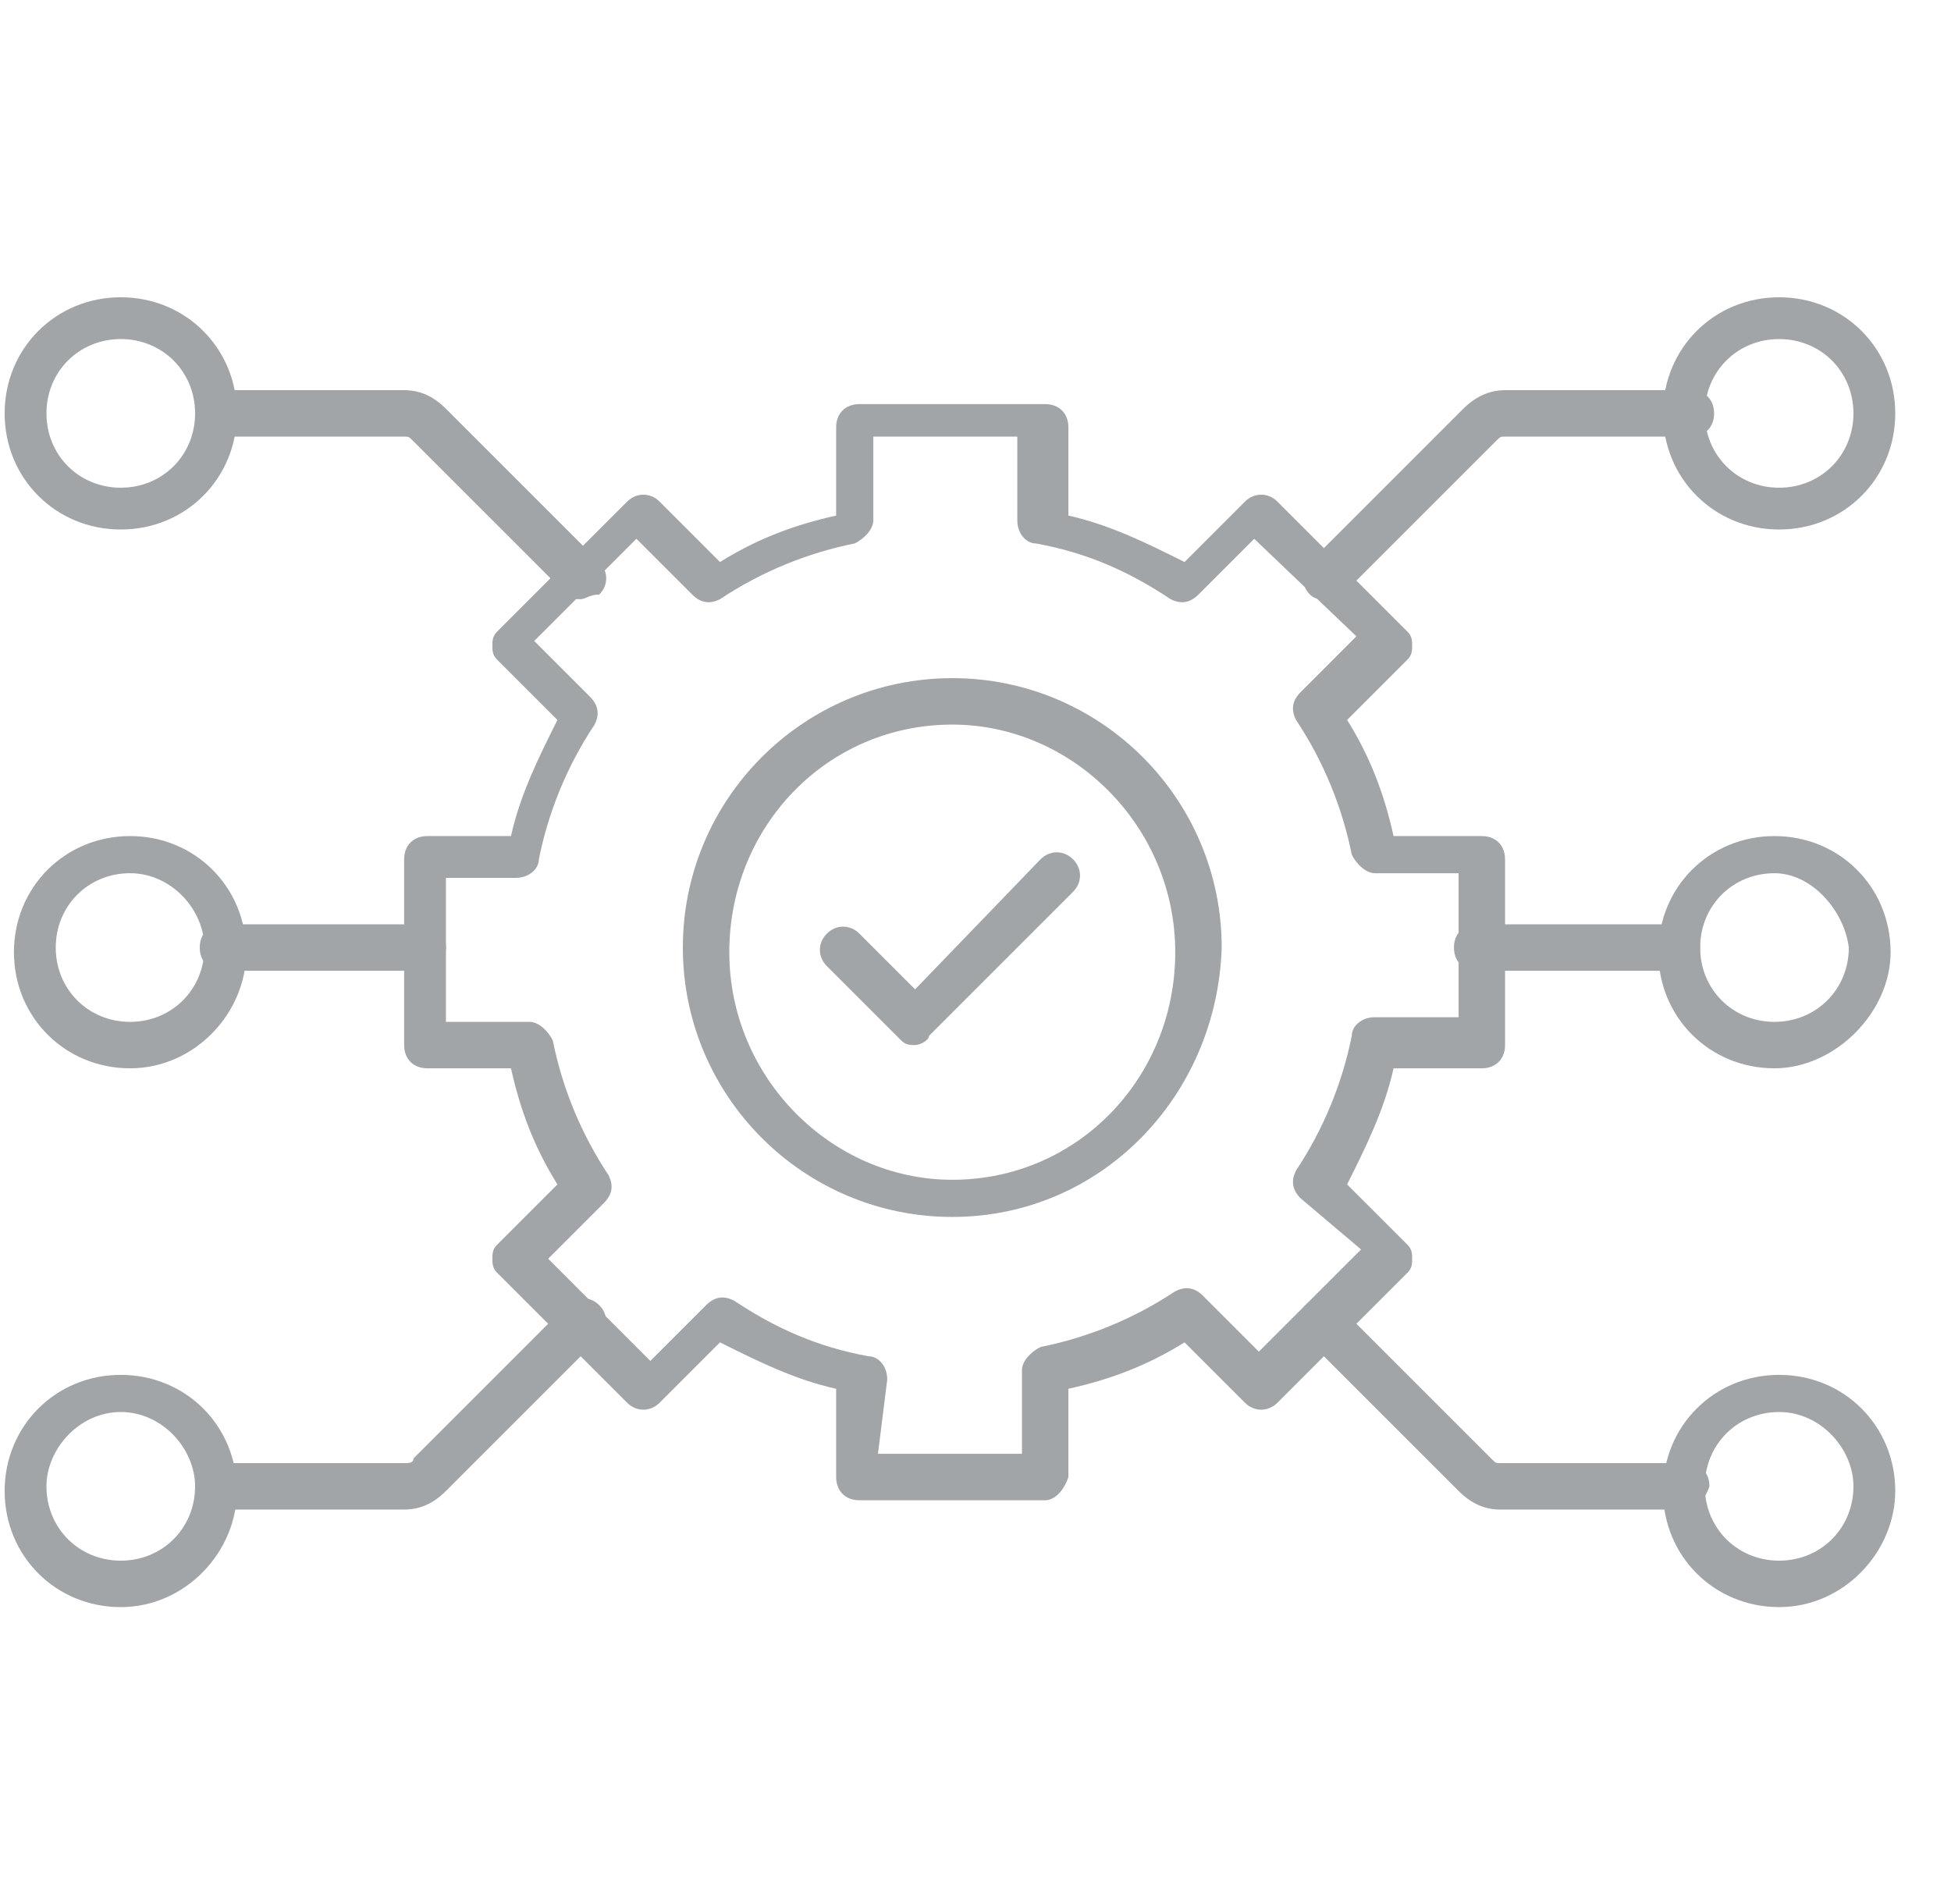 <?xml version="1.0" encoding="utf-8"?>
<!-- Generator: Adobe Illustrator 27.7.0, SVG Export Plug-In . SVG Version: 6.00 Build 0)  -->
<svg version="1.1" id="Layer_1" xmlns="http://www.w3.org/2000/svg" xmlns:xlink="http://www.w3.org/1999/xlink" x="0px" y="0px"
	 viewBox="0 0 42 41" style="enable-background:new 0 0 42 41;" xml:space="preserve">
<style type="text/css">
	.st0{fill-rule:evenodd;clip-rule:evenodd;fill:#A1A5A8;}
</style>
<g>
	<path class="st0" d="M20.5,15.6c-2.7,0-4.8,2.2-4.8,4.9c0,2.7,2.2,4.9,4.8,4.9c2.7,0,4.8-2.2,4.8-4.9
		C25.3,17.8,23.1,15.6,20.5,15.6z M20.5,26.2c-3.2,0-5.8-2.6-5.8-5.8c0-3.2,2.6-5.8,5.8-5.8c3.2,0,5.8,2.6,5.8,5.8
		C26.2,23.6,23.7,26.2,20.5,26.2z"/>
	<path class="st0" d="M18.9,31.3H22v-1.8c0-0.2,0.2-0.4,0.4-0.5c1-0.2,2-0.6,2.9-1.2c0.2-0.1,0.4-0.1,0.6,0.1l1.2,1.2l2.2-2.2
		L28,25.8c-0.2-0.2-0.2-0.4-0.1-0.6c0.6-0.9,1-1.9,1.2-2.9c0-0.2,0.2-0.4,0.5-0.4h1.8v-3.1h-1.8c-0.2,0-0.4-0.2-0.5-0.4
		c-0.2-1-0.6-2-1.2-2.9c-0.1-0.2-0.1-0.4,0.1-0.6l1.2-1.2L27,11.6l-1.2,1.2c-0.2,0.2-0.4,0.2-0.6,0.1c-0.9-0.6-1.8-1-2.9-1.2
		c-0.2,0-0.4-0.2-0.4-0.5l0-1.8h-3.1v1.8c0,0.2-0.2,0.4-0.4,0.5c-1,0.2-2,0.6-2.9,1.2c-0.2,0.1-0.4,0.1-0.6-0.1l-1.2-1.2l-2.2,2.2
		l1.2,1.2c0.2,0.2,0.2,0.4,0.1,0.6c-0.6,0.9-1,1.9-1.2,2.9c0,0.2-0.2,0.4-0.5,0.4H9.6V22h1.8c0.2,0,0.4,0.2,0.5,0.4
		c0.2,1,0.6,2,1.2,2.9c0.1,0.2,0.1,0.4-0.1,0.6l-1.2,1.2l2.2,2.2l1.2-1.2c0.2-0.2,0.4-0.2,0.6-0.1c0.9,0.6,1.8,1,2.9,1.2
		c0.2,0,0.4,0.2,0.4,0.5L18.9,31.3z M22.5,32.3h-4c-0.3,0-0.5-0.2-0.5-0.5l0-1.9c-0.9-0.2-1.7-0.6-2.5-1l-1.3,1.3
		c-0.2,0.2-0.5,0.2-0.7,0l-2.8-2.8c-0.1-0.1-0.1-0.2-0.1-0.3c0-0.1,0-0.2,0.1-0.3l1.3-1.3c-0.5-0.8-0.8-1.6-1-2.5H9.2
		c-0.3,0-0.5-0.2-0.5-0.5l0-4c0-0.3,0.2-0.5,0.5-0.5H11c0.2-0.9,0.6-1.7,1-2.5l-1.3-1.3c-0.1-0.1-0.1-0.2-0.1-0.3
		c0-0.1,0-0.2,0.1-0.3l2.8-2.8c0.2-0.2,0.5-0.2,0.7,0l1.3,1.3c0.8-0.5,1.6-0.8,2.5-1l0-1.9c0-0.3,0.2-0.5,0.5-0.5l4,0
		c0.3,0,0.5,0.2,0.5,0.5l0,1.9c0.9,0.2,1.7,0.6,2.5,1l1.3-1.3c0.2-0.2,0.5-0.2,0.7,0l2.8,2.8c0.1,0.1,0.1,0.2,0.1,0.3
		c0,0.1,0,0.2-0.1,0.3l-1.3,1.3c0.5,0.8,0.8,1.6,1,2.5h1.9c0.3,0,0.5,0.2,0.5,0.5l0,4c0,0.3-0.2,0.5-0.5,0.5h-1.9
		c-0.2,0.9-0.6,1.7-1,2.5l1.3,1.3c0.1,0.1,0.1,0.2,0.1,0.3c0,0.1,0,0.2-0.1,0.3l-2.8,2.8c-0.2,0.2-0.5,0.2-0.7,0l-1.3-1.3
		c-0.8,0.5-1.6,0.8-2.5,1l0,1.9C22.9,32.1,22.7,32.3,22.5,32.3z"/>
	<path class="st0" d="M19.7,22.5c-0.1,0-0.2,0-0.3-0.1l-1.6-1.6c-0.2-0.2-0.2-0.5,0-0.7c0.2-0.2,0.5-0.2,0.7,0l1.2,1.2l2.7-2.8
		c0.2-0.2,0.5-0.2,0.7,0c0.2,0.2,0.2,0.5,0,0.7l-3.1,3.1C20,22.4,19.8,22.5,19.7,22.5z"/>
	<path class="st0" d="M12.5,12.9c-0.1,0-0.2,0-0.3-0.1L8.9,9.5C8.8,9.4,8.8,9.4,8.7,9.4l-4,0c-0.3,0-0.5-0.2-0.5-0.5
		c0-0.3,0.2-0.5,0.5-0.5l4,0c0.3,0,0.6,0.1,0.9,0.4l3.3,3.3c0.2,0.2,0.2,0.5,0,0.7C12.7,12.8,12.6,12.9,12.5,12.9z"/>
	<path class="st0" d="M8.7,32.5h-4c-0.3,0-0.5-0.2-0.5-0.5c0-0.3,0.2-0.5,0.5-0.5l4,0c0.1,0,0.2,0,0.2-0.1l3.3-3.3
		c0.2-0.2,0.5-0.2,0.7,0c0.2,0.2,0.2,0.5,0,0.7l-3.3,3.3C9.3,32.4,9,32.5,8.7,32.5z"/>
	<path class="st0" d="M2.6,7.3C1.7,7.3,1,8,1,8.9c0,0.9,0.7,1.6,1.6,1.6c0.9,0,1.6-0.7,1.6-1.6C4.2,8,3.5,7.3,2.6,7.3z M2.6,11.4
		c-1.4,0-2.5-1.1-2.5-2.5c0-1.4,1.1-2.5,2.5-2.5c1.4,0,2.5,1.1,2.5,2.5C5.1,10.3,4,11.4,2.6,11.4z"/>
	<path class="st0" d="M2.6,30.4C1.7,30.4,1,31.2,1,32c0,0.9,0.7,1.6,1.6,1.6c0.9,0,1.6-0.7,1.6-1.6C4.2,31.2,3.5,30.4,2.6,30.4z
		 M2.6,34.6c-1.4,0-2.5-1.1-2.5-2.5c0-1.4,1.1-2.5,2.5-2.5c1.4,0,2.5,1.1,2.5,2.5C5.1,33.4,4,34.6,2.6,34.6z"/>
	<path class="st0" d="M9.2,20.9H4.8c-0.3,0-0.5-0.2-0.5-0.5c0-0.3,0.2-0.5,0.5-0.5h4.3c0.3,0,0.5,0.2,0.5,0.5
		C9.6,20.7,9.4,20.9,9.2,20.9z"/>
	<path class="st0" d="M2.8,18.8c-0.9,0-1.6,0.7-1.6,1.6c0,0.9,0.7,1.6,1.6,1.6c0.9,0,1.6-0.7,1.6-1.6C4.4,19.6,3.7,18.8,2.8,18.8z
		 M2.8,23c-1.4,0-2.5-1.1-2.5-2.5c0-1.4,1.1-2.5,2.5-2.5c1.4,0,2.5,1.1,2.5,2.5C5.3,21.8,4.2,23,2.8,23z"/>
	<path class="st0" d="M28.5,12.9c-0.1,0-0.2,0-0.3-0.1c-0.2-0.2-0.2-0.5,0-0.7l3.3-3.3c0.2-0.2,0.5-0.4,0.9-0.4l4,0
		c0.3,0,0.5,0.2,0.5,0.5c0,0.3-0.2,0.5-0.5,0.5l-4,0c-0.1,0-0.1,0-0.2,0.1l-3.3,3.3C28.7,12.8,28.6,12.9,28.5,12.9z"/>
	<path class="st0" d="M36.3,32.5h-4c-0.3,0-0.6-0.1-0.9-0.4l-3.3-3.3c-0.2-0.2-0.2-0.5,0-0.7c0.2-0.2,0.5-0.2,0.7,0l3.3,3.3
		c0.1,0.1,0.1,0.1,0.2,0.1l4,0c0.3,0,0.5,0.2,0.5,0.5C36.7,32.3,36.5,32.5,36.3,32.5z"/>
	<path class="st0" d="M38.3,7.3c-0.9,0-1.6,0.7-1.6,1.6c0,0.9,0.7,1.6,1.6,1.6c0.9,0,1.6-0.7,1.6-1.6C39.9,8,39.2,7.3,38.3,7.3z
		 M38.3,11.4c-1.4,0-2.5-1.1-2.5-2.5c0-1.4,1.1-2.5,2.5-2.5c1.4,0,2.5,1.1,2.5,2.5C40.8,10.3,39.7,11.4,38.3,11.4z"/>
	<path class="st0" d="M38.3,30.4c-0.9,0-1.6,0.7-1.6,1.6c0,0.9,0.7,1.6,1.6,1.6c0.9,0,1.6-0.7,1.6-1.6
		C39.9,31.2,39.2,30.4,38.3,30.4z M38.3,34.6c-1.4,0-2.5-1.1-2.5-2.5c0-1.4,1.1-2.5,2.5-2.5c1.4,0,2.5,1.1,2.5,2.5
		C40.8,33.4,39.7,34.6,38.3,34.6z"/>
	<path class="st0" d="M36.1,20.9h-4.3c-0.3,0-0.5-0.2-0.5-0.5c0-0.3,0.2-0.5,0.5-0.5h4.3c0.3,0,0.5,0.2,0.5,0.5
		C36.6,20.7,36.4,20.9,36.1,20.9z"/>
	<path class="st0" d="M38.2,18.8c-0.9,0-1.6,0.7-1.6,1.6c0,0.9,0.7,1.6,1.6,1.6c0.9,0,1.6-0.7,1.6-1.6C39.7,19.6,39,18.8,38.2,18.8z
		 M38.2,23c-1.4,0-2.5-1.1-2.5-2.5c0-1.4,1.1-2.5,2.5-2.5c1.4,0,2.5,1.1,2.5,2.5C40.7,21.8,39.5,23,38.2,23z"/>
</g>
</svg>
